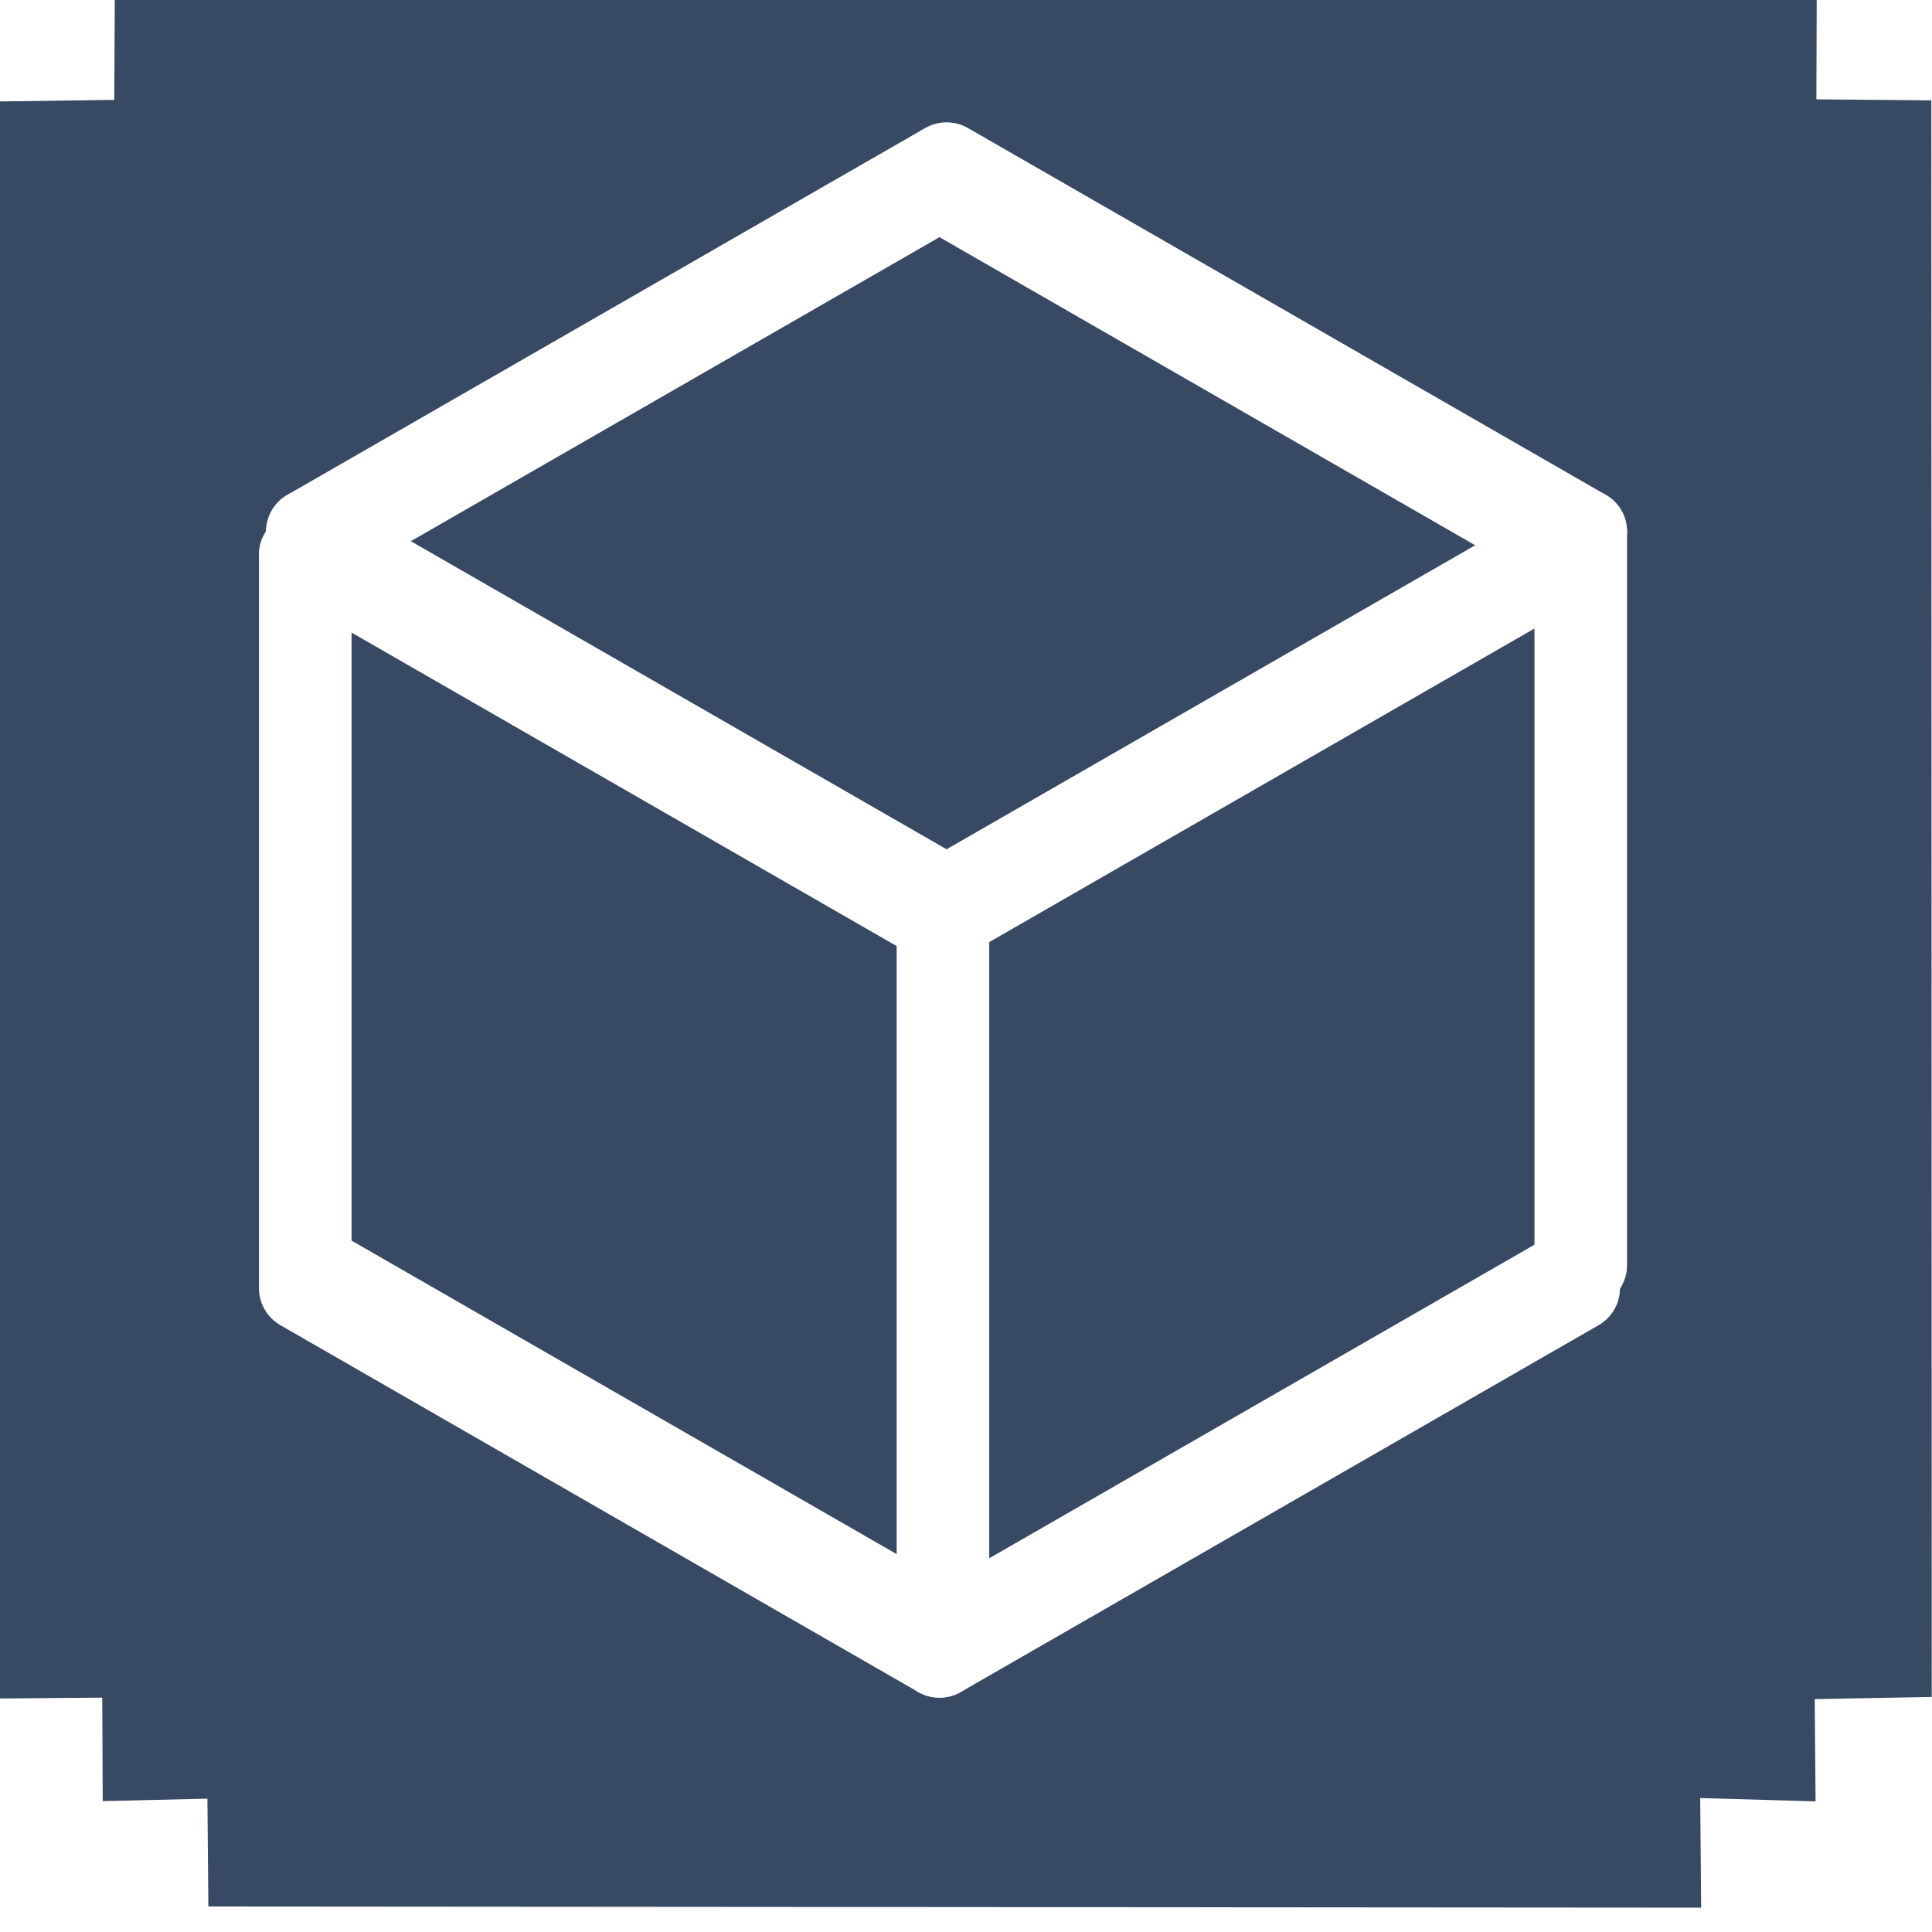 <?xml version="1.0" encoding="UTF-8" standalone="no"?>
<!-- Created with Inkscape (http://www.inkscape.org/) -->

<svg
   xmlns:dc="http://purl.org/dc/elements/1.1/"
   xmlns:cc="http://creativecommons.org/ns#"
   xmlns:rdf="http://www.w3.org/1999/02/22-rdf-syntax-ns#"
   xmlns:svg="http://www.w3.org/2000/svg"
   xmlns="http://www.w3.org/2000/svg"
   xmlns:sodipodi="http://sodipodi.sourceforge.net/DTD/sodipodi-0.dtd"
   xmlns:inkscape="http://www.inkscape.org/namespaces/inkscape"
   width="28"
   height="28"
   viewBox="0 0 7.408 7.408"
   version="1.1"
   id="svg8"
   inkscape:version="0.92.5 (2060ec1f9f, 2020-04-08)"
   sodipodi:docname="logo-prototype.svg">
  <defs
     id="defs2">
    <filter
       inkscape:collect="always"
       style="color-interpolation-filters:sRGB"
       id="filter1398"
       x="-0.078"
       width="1.155"
       y="-0.067"
       height="1.134">
      <feGaussianBlur
         inkscape:collect="always"
         stdDeviation="0.56"
         id="feGaussianBlur1400" />
    </filter>
  </defs>
  <sodipodi:namedview
     id="base"
     pagecolor="#ffffff"
     bordercolor="#666666"
     borderopacity="1.0"
     inkscape:pageopacity="0.0"
     inkscape:pageshadow="2"
     inkscape:zoom="16"
     inkscape:cx="22.628194"
     inkscape:cy="10.413877"
     inkscape:document-units="mm"
     inkscape:current-layer="layer1"
     showgrid="true"
     units="px"
     inkscape:window-width="1920"
     inkscape:window-height="1028"
     inkscape:window-x="1365"
     inkscape:window-y="0"
     inkscape:window-maximized="1"
     inkscape:snap-to-guides="false"
     inkscape:snap-grids="false"
     inkscape:snap-others="false"
     inkscape:object-nodes="false"
     inkscape:snap-nodes="false"
     showguides="true"
     inkscape:guide-bbox="true">
    <inkscape:grid
       type="axonomgrid"
       id="grid815"
       units="mm"
       empspacing="5" />
    <sodipodi:guide
       position="6.681,129.447"
       orientation="0,1"
       id="guide1093"
       inkscape:locked="false" />
    <sodipodi:guide
       position="10.534,103.932"
       orientation="0,1"
       id="guide981"
       inkscape:locked="false" />
    <sodipodi:guide
       position="7.276,105.453"
       orientation="0,1"
       id="guide983"
       inkscape:locked="false" />
  </sodipodi:namedview>
  <g
     inkscape:label="Layer 1"
     inkscape:groupmode="layer"
     id="layer1"
     transform="translate(0,-289.592)">
    <g
       id="g994"
       transform="matrix(-0.256,0,0,0.255,8.516,247.252)">
      <path
         sodipodi:nodetypes="ccccccccccccccccc"
         inkscape:connector-curvature="0"
         id="rect836"
         d="m 6.06,167.533 -0.006,-1.806 25.491,0.028 0.009,1.786 1.744,0.024 -0.014,24.014 -1.55,-0.013 -0.007,1.556 -1.568,-0.037 -0.014,1.622 -22.359,0.017 0.014,-1.648 -1.728,0.05 0.013,-1.538 -1.753,-0.032 0.006,-24.008 z"
         style="opacity:0.811;fill:#091f3f;fill-opacity:1;fill-rule:nonzero;stroke:none;stroke-width:0.041;stroke-linecap:round;stroke-linejoin:round;stroke-miterlimit:4;stroke-dasharray:none;stroke-dashoffset:0;stroke-opacity:1" />
      <g
         id="g1332"
         transform="matrix(1.103,0,0,1.103,-0.016,-59.802)"
         style="stroke:#ffffff;stroke-width:1.161;stroke-linecap:round;stroke-linejoin:round;stroke-miterlimit:4;stroke-dasharray:none;stroke-opacity:1;filter:url(#filter1398)">
        <path
           inkscape:connector-curvature="0"
           id="path1326"
           d="m 8.66,212 v 10 l 8.66,5 8.66,-5 v -10 l -8.66,-5 z"
           style="fill:none;stroke:#ffffff;stroke-width:1.161;stroke-linecap:round;stroke-linejoin:round;stroke-miterlimit:4;stroke-dasharray:none;stroke-opacity:1" />
        <path
           inkscape:connector-curvature="0"
           id="path1328"
           d="m 8.66,212 8.66,5 8.66,-5"
           style="fill:none;stroke:#ffffff;stroke-width:1.161;stroke-linecap:round;stroke-linejoin:round;stroke-miterlimit:4;stroke-dasharray:none;stroke-opacity:1" />
        <path
           inkscape:connector-curvature="0"
           id="path1330"
           d="m 17.321,217 v 10"
           style="fill:none;stroke:#ffffff;stroke-width:1.161;stroke-linecap:round;stroke-linejoin:round;stroke-miterlimit:4;stroke-dasharray:none;stroke-opacity:1" />
      </g>
      <g
         style="stroke:#ffffff;stroke-width:1.161;stroke-linecap:round;stroke-linejoin:round;stroke-miterlimit:4;stroke-dasharray:none;stroke-opacity:1"
         transform="matrix(1.103,0,0,1.103,0.09,-59.455)"
         id="g951">
        <path
           style="fill:none;stroke:#ffffff;stroke-width:1.161;stroke-linecap:round;stroke-linejoin:round;stroke-miterlimit:4;stroke-dasharray:none;stroke-opacity:1"
           d="m 8.66,212 v 10 l 8.66,5 8.66,-5 v -10 l -8.66,-5 z"
           id="path838"
           inkscape:connector-curvature="0" />
        <path
           style="fill:none;stroke:#ffffff;stroke-width:1.161;stroke-linecap:round;stroke-linejoin:round;stroke-miterlimit:4;stroke-dasharray:none;stroke-opacity:1"
           d="m 8.66,212 8.66,5 8.66,-5"
           id="path840"
           inkscape:connector-curvature="0" />
        <path
           style="fill:none;stroke:#ffffff;stroke-width:1.161;stroke-linecap:round;stroke-linejoin:round;stroke-miterlimit:4;stroke-dasharray:none;stroke-opacity:1"
           d="m 17.321,217 v 10"
           id="path842"
           inkscape:connector-curvature="0" />
      </g>
    </g>
  </g>
</svg>
